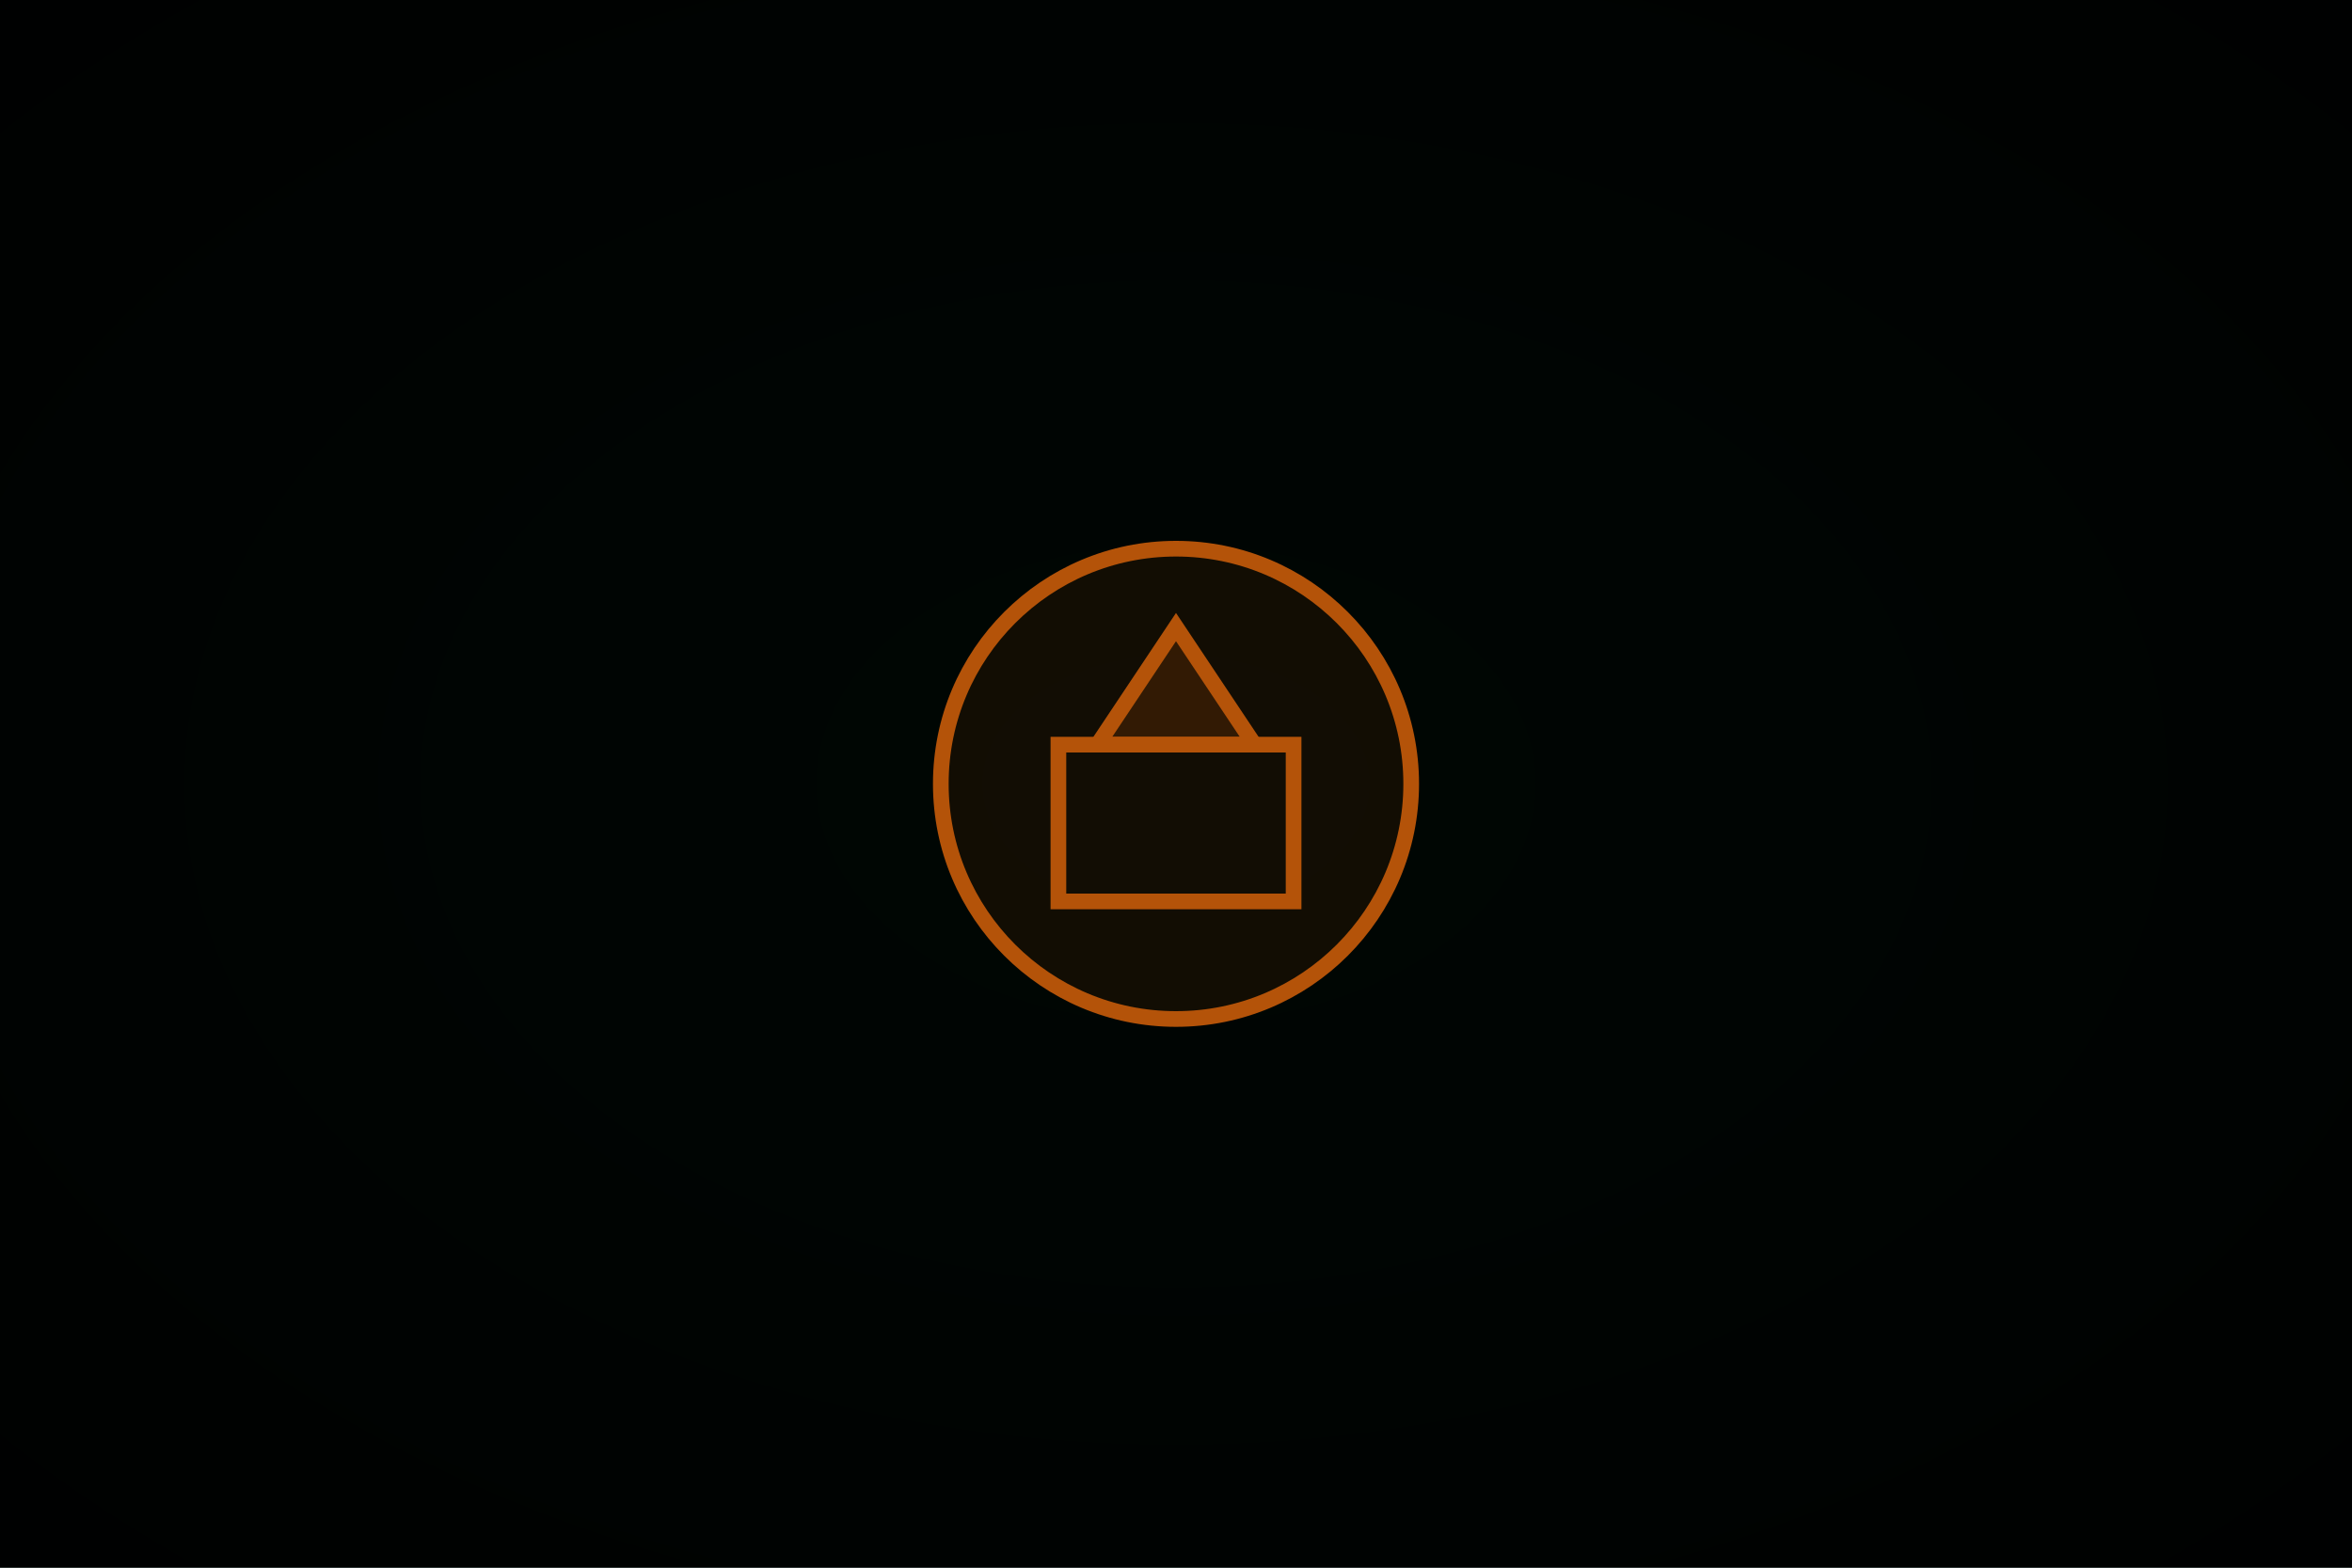<svg width="300" height="200" viewBox="0 0 300 200" xmlns="http://www.w3.org/2000/svg">
  <!-- Dark green to black radial gradient background -->
  <defs>
    <radialGradient id="velvetGradient" cx="50%" cy="50%" r="70%" fx="50%" fy="50%">
      <stop offset="0%" stop-color="#0e3a2e" />
      <stop offset="40%" stop-color="#0a2e22" />
      <stop offset="70%" stop-color="#071b15" />
      <stop offset="100%" stop-color="#030a07" />
    </radialGradient>
    
    <!-- Noise filter for velvet-like texture -->
    <filter id="noise" x="0%" y="0%" width="100%" height="100%">
      <feTurbulence type="fractalNoise" baseFrequency="0.7" numOctaves="3" stitchTiles="stitch" result="noise" />
      <feColorMatrix type="matrix" values="0 0 0 0 0 0 0 0 0 0 0 0 0 0 0 0 0 0 0.03 0" in="noise" result="noiseTrans" />
      <feComposite operator="in" in="SourceGraphic" in2="noiseTrans" result="noiseComp" />
      <feBlend in="SourceGraphic" in2="noiseComp" mode="multiply" result="blend" />
    </filter>
    
    <!-- Vignette filter -->
    <radialGradient id="vignetteGradient" cx="50%" cy="50%" r="70%" fx="50%" fy="50%">
      <stop offset="0%" stop-color="rgba(0,0,0,0)" stop-opacity="0" />
      <stop offset="100%" stop-color="rgba(0,0,0,0.3)" stop-opacity="0.3" />
    </radialGradient>
  </defs>
  
  <!-- Solid background color as base -->
  <rect width="300" height="200" fill="#071b15" />
  
  <!-- Background with main gradient -->
  <rect width="300" height="200" fill="url(#velvetGradient)" filter="url(#noise)" />
  
  <!-- Vignette overlay -->
  <rect width="300" height="200" fill="url(#vignetteGradient)" />
  
  <!-- Optional: Item icon hint -->
  <g transform="translate(150, 100)" fill-opacity="0.2" stroke="#B45309" stroke-width="2">
    <circle cx="0" cy="0" r="30" fill="#B45309" fill-opacity="0.1" />
    <path d="M-15,-5 L15,-5 L15,15 L-15,15 Z" fill="none" />
    <path d="M0,-20 L10,-5 L-10,-5 Z" fill="#B45309" fill-opacity="0.2" />
  </g>
</svg> 
